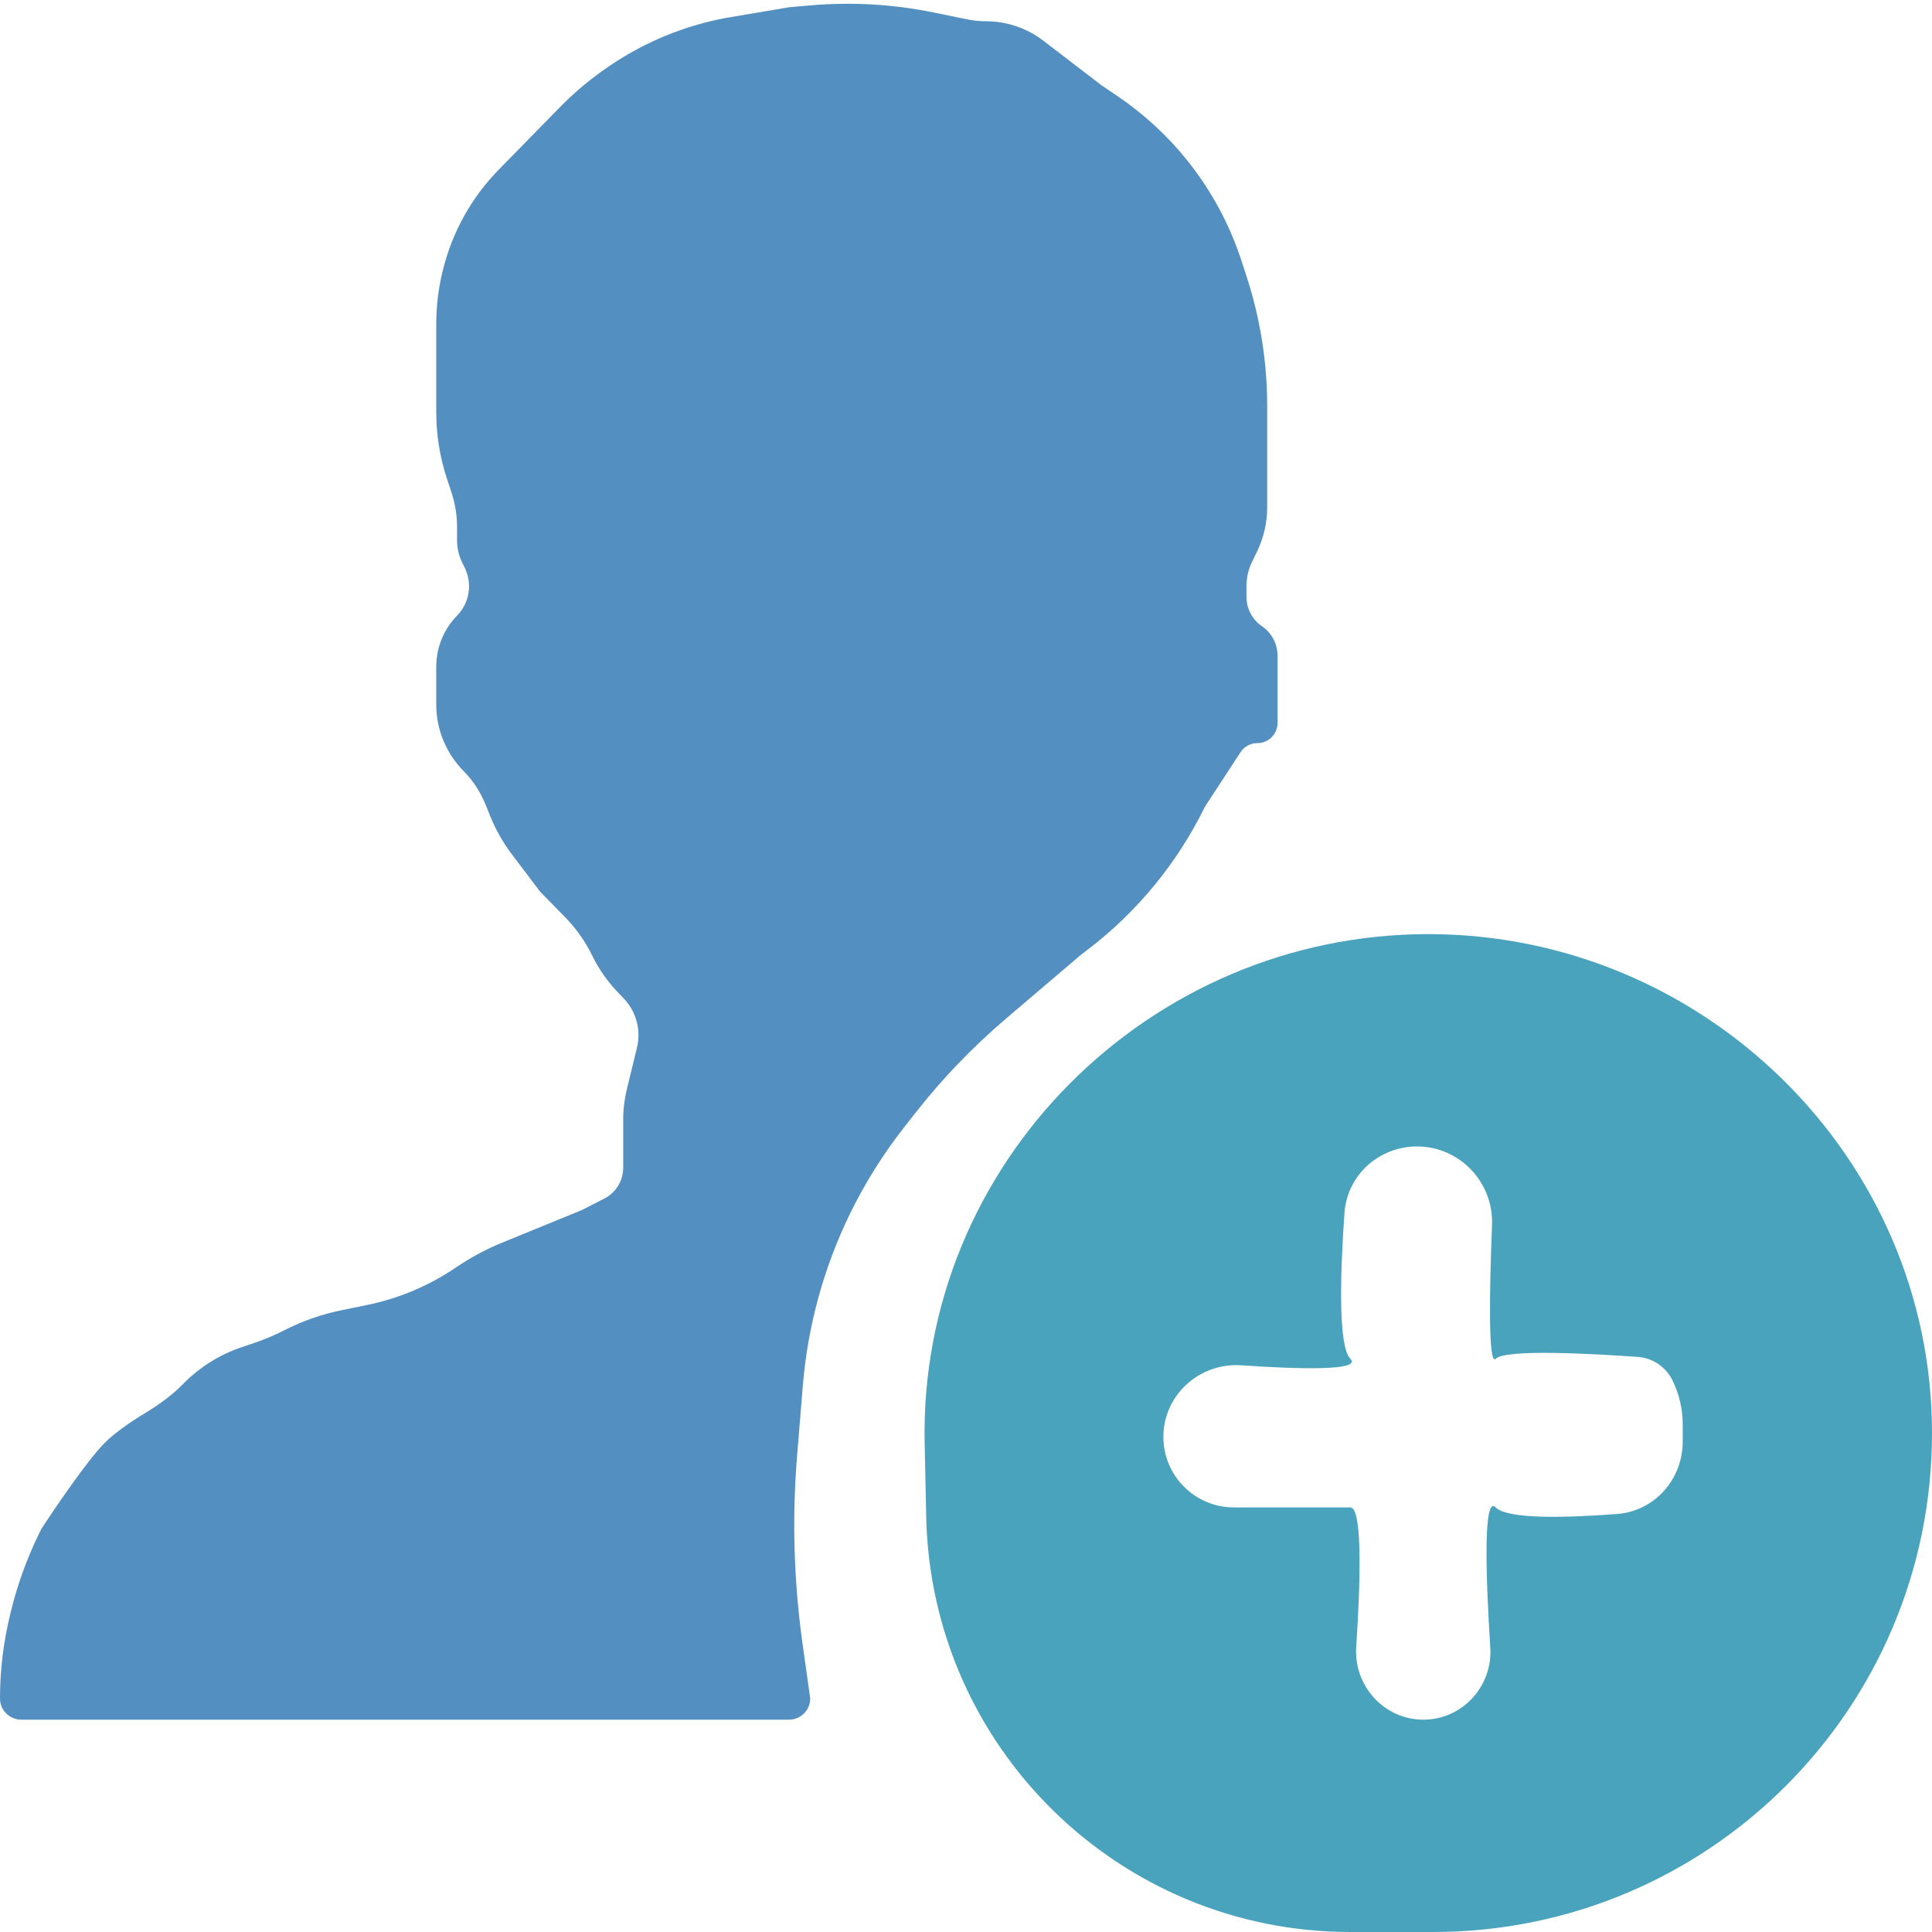 <svg width="30" height="30" viewBox="0 0 30 30" fill="none" xmlns="http://www.w3.org/2000/svg">
<path d="M12.581 26.374L12.461 25.517C12.326 24.552 12.298 23.576 12.377 22.606L12.466 21.521C12.542 20.588 12.792 19.678 13.203 18.838V18.838C13.433 18.369 13.711 17.924 14.033 17.513L14.206 17.292C14.627 16.754 15.1 16.261 15.62 15.818L16.774 14.835L16.899 14.739C17.666 14.152 18.285 13.395 18.71 12.527V12.527L19.262 11.681C19.32 11.592 19.419 11.539 19.525 11.539V11.539C19.698 11.539 19.838 11.398 19.838 11.225V10.183C19.838 10 19.748 9.828 19.597 9.725V9.725C19.445 9.622 19.355 9.451 19.355 9.268V9.102C19.355 8.97 19.385 8.839 19.443 8.721L19.516 8.571C19.622 8.355 19.677 8.116 19.677 7.875V6.593V6.311C19.677 5.624 19.569 4.942 19.356 4.29L19.277 4.048C19.115 3.55 18.874 3.082 18.565 2.66V2.66C18.234 2.209 17.828 1.817 17.366 1.502L17.097 1.319L16.201 0.632C15.945 0.436 15.632 0.33 15.309 0.33V0.33C15.211 0.33 15.113 0.32 15.016 0.3L14.499 0.194C13.868 0.065 13.223 0.028 12.582 0.084L12.258 0.112L11.344 0.266C11.094 0.308 10.847 0.371 10.607 0.453V0.453C10.204 0.59 9.822 0.781 9.47 1.02L9.441 1.04C9.169 1.225 8.916 1.437 8.686 1.673L7.742 2.637V2.637C7.32 3.069 7.021 3.606 6.878 4.193L6.873 4.212C6.807 4.48 6.774 4.755 6.774 5.03V5.604V6.403C6.774 6.748 6.829 7.09 6.935 7.418L7.014 7.657C7.069 7.826 7.097 8.003 7.097 8.181V8.39C7.097 8.509 7.124 8.627 7.176 8.734L7.217 8.816C7.338 9.065 7.29 9.363 7.097 9.56V9.56V9.56C6.89 9.772 6.774 10.056 6.774 10.351V10.879V10.939C6.774 11.229 6.86 11.512 7.02 11.753V11.753C7.071 11.83 7.129 11.901 7.193 11.967L7.201 11.975C7.345 12.122 7.459 12.296 7.537 12.487L7.613 12.674C7.698 12.886 7.812 13.086 7.95 13.268L8.387 13.846L8.71 14.176L8.776 14.243C8.946 14.417 9.087 14.617 9.194 14.835V14.835C9.3 15.053 9.441 15.253 9.612 15.427L9.677 15.495V15.495C9.878 15.7 9.959 15.994 9.89 16.272L9.735 16.908C9.697 17.064 9.677 17.224 9.677 17.385V17.473V18.132V18.132C9.677 18.334 9.564 18.52 9.384 18.611L9.032 18.791L7.792 19.298C7.544 19.399 7.308 19.527 7.086 19.677V19.677C6.667 19.963 6.196 20.162 5.699 20.264L5.303 20.345C4.995 20.408 4.697 20.512 4.417 20.655L4.405 20.661C4.264 20.733 4.118 20.795 3.969 20.846L3.744 20.922C3.403 21.038 3.095 21.233 2.843 21.49V21.49C2.669 21.668 2.466 21.813 2.254 21.942C2.032 22.076 1.776 22.251 1.613 22.418C1.355 22.681 0.86 23.407 0.645 23.736L0.604 23.819C0.417 24.202 0.271 24.605 0.17 25.019L0.157 25.074C0.053 25.499 0 25.936 0 26.374V26.374V26.374C0 26.556 0.148 26.703 0.33 26.703H12.251C12.433 26.703 12.581 26.556 12.581 26.374V26.374Z" fill="#538FC0"/>
<path fill-rule="evenodd" clip-rule="evenodd" d="M20.968 30H22.253C26.532 30 30 26.531 30 22.253V22.253C30 17.974 26.458 14.505 22.179 14.505V14.505C17.837 14.505 14.268 18.073 14.358 22.414L14.382 23.55C14.457 27.134 17.383 30 20.968 30V30ZM19.273 21.2C18.625 21.157 18.065 21.663 18.065 22.312V22.312C18.065 22.916 18.555 23.407 19.16 23.407C19.983 23.407 20.745 23.407 20.968 23.407C21.163 23.407 21.122 24.619 21.059 25.573C21.019 26.18 21.494 26.703 22.102 26.703V26.703C22.706 26.703 23.18 26.185 23.141 25.583C23.075 24.548 23.024 23.2 23.226 23.407C23.412 23.597 24.352 23.567 25.113 23.509C25.695 23.463 26.129 22.969 26.129 22.385V22.117C26.129 21.881 26.075 21.648 25.971 21.436V21.436C25.869 21.227 25.665 21.087 25.432 21.07C24.754 21.022 23.377 20.944 23.226 21.099C23.105 21.222 23.129 20.012 23.168 19.023C23.194 18.36 22.667 17.802 22.003 17.802V17.802C21.414 17.802 20.919 18.245 20.877 18.833C20.814 19.724 20.772 20.898 20.968 21.099C21.155 21.29 20.151 21.26 19.273 21.2Z" fill="#4AA3BC"/>
</svg>
